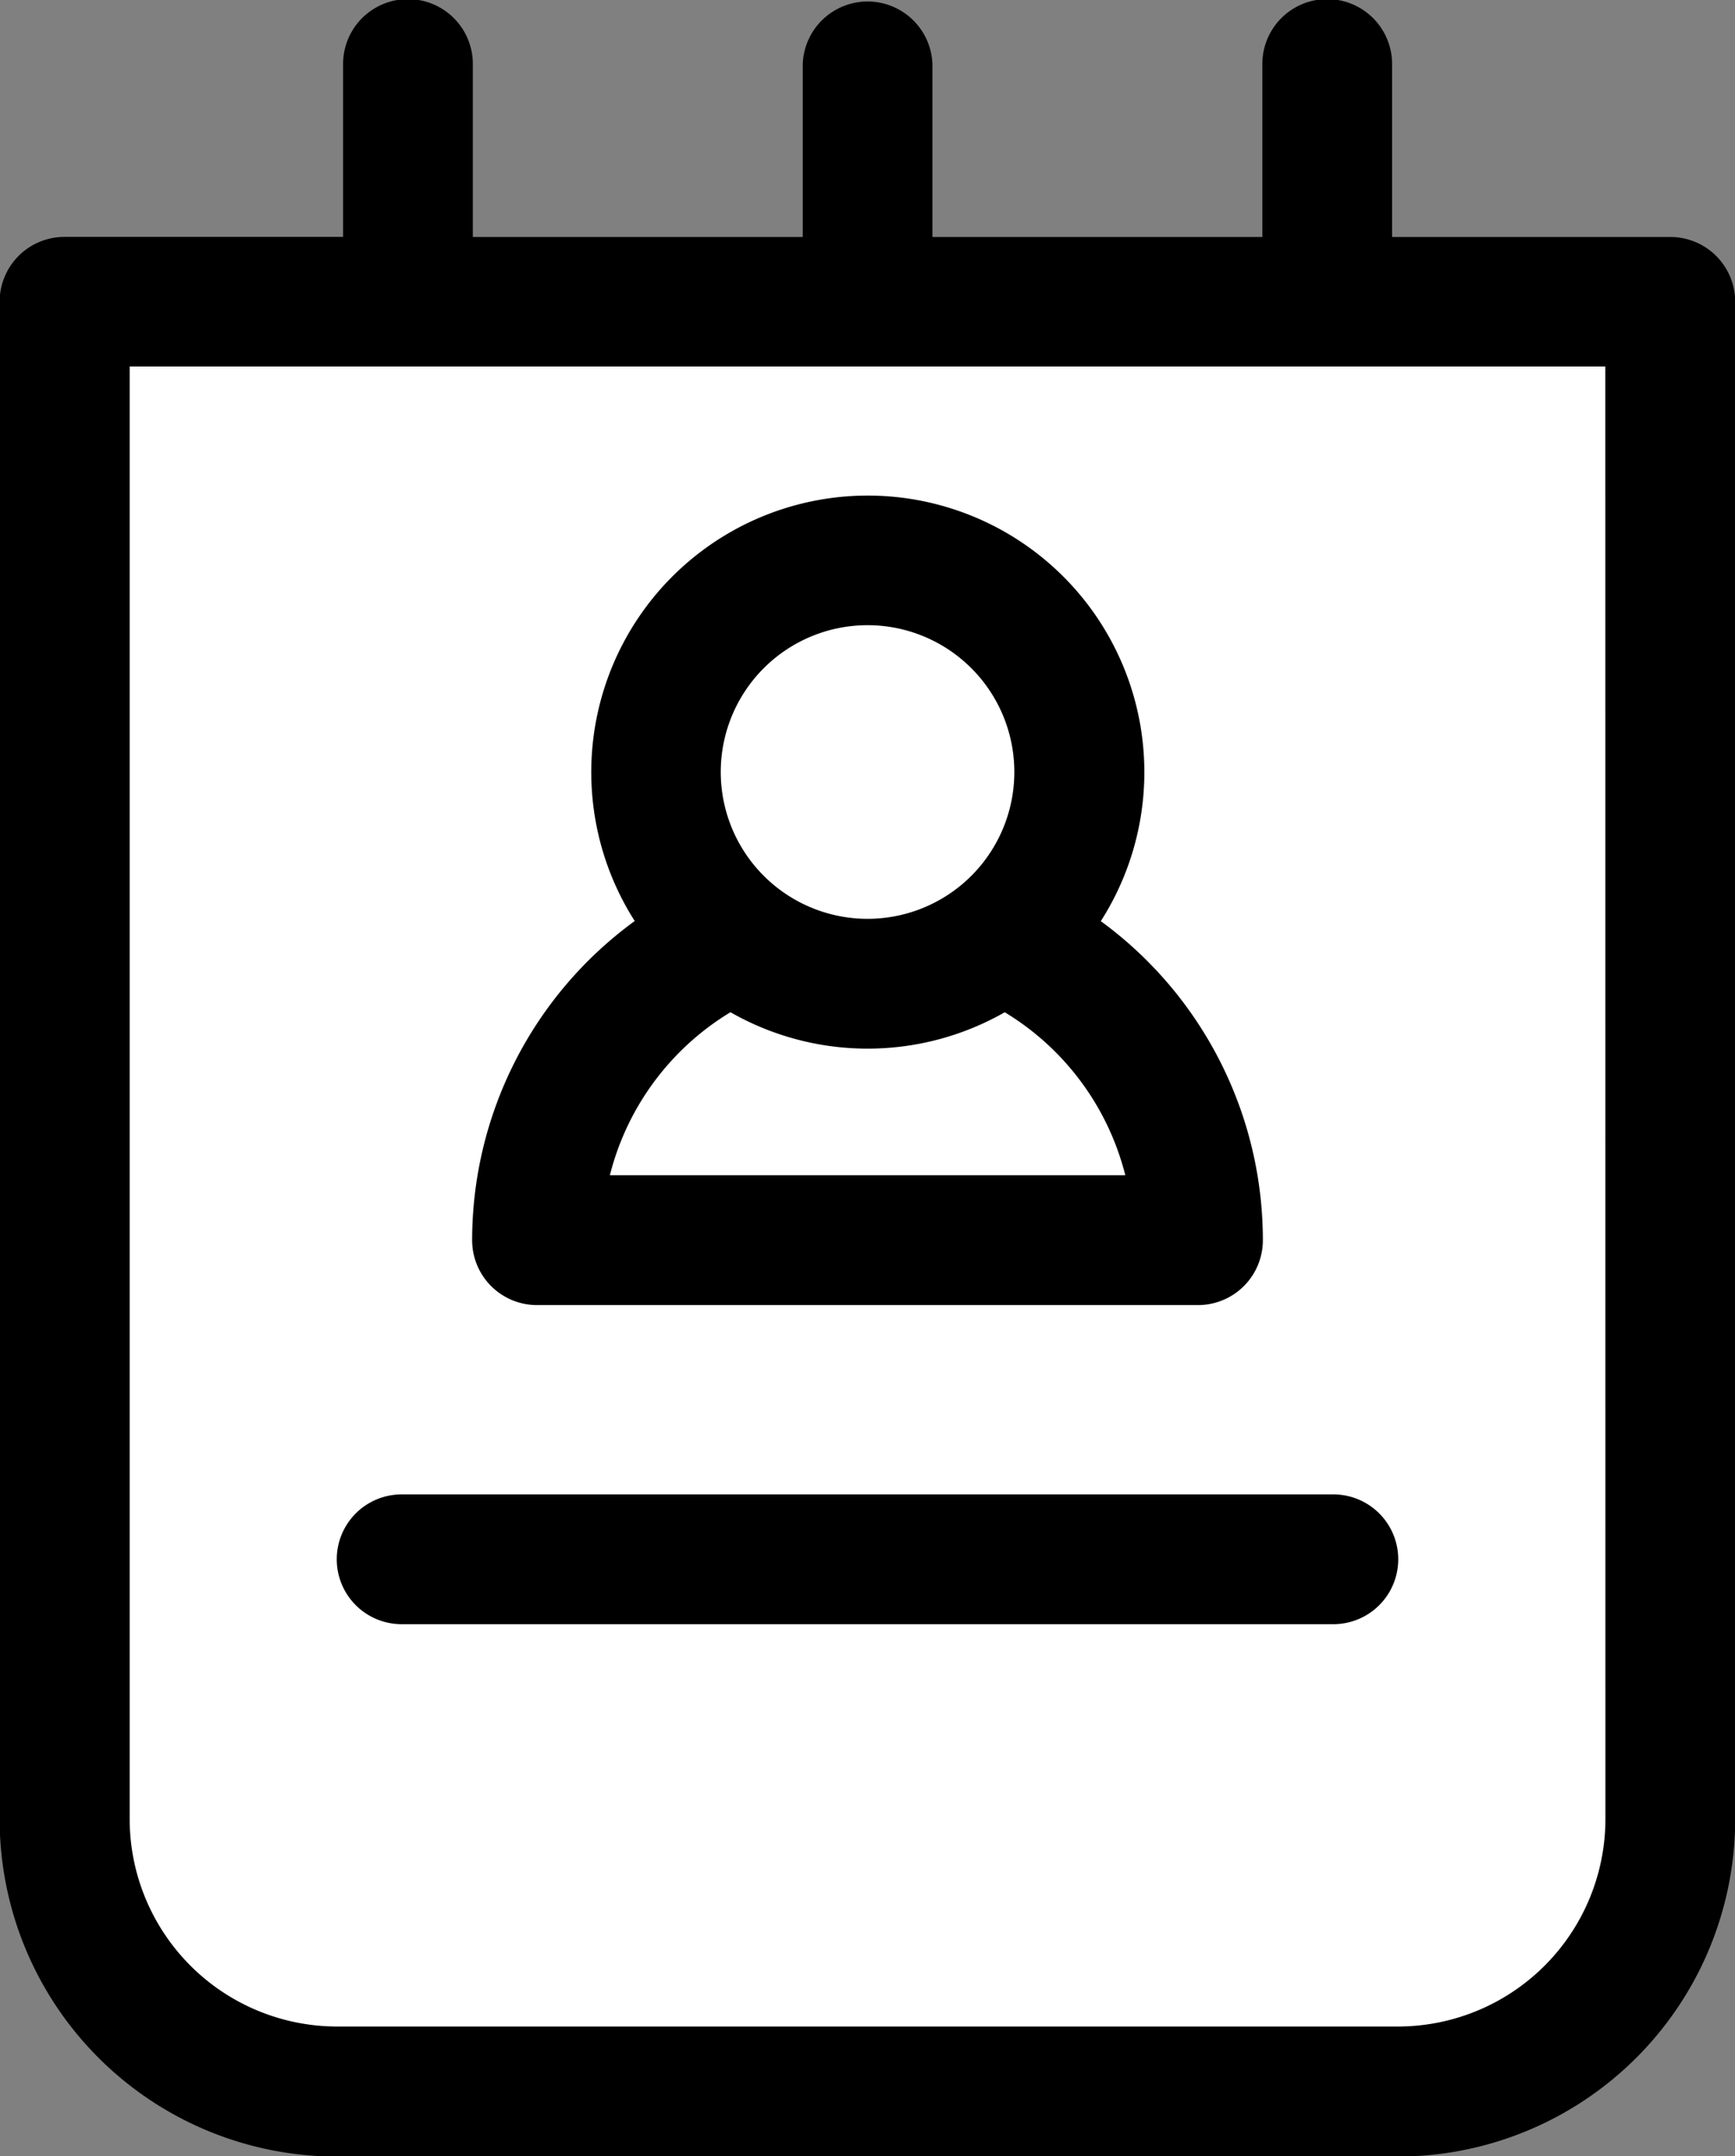 <svg xmlns="http://www.w3.org/2000/svg" width="19.763" height="24.557" viewBox="0 0 19.763 24.557"><rect x="0" y="0" width="19.763" height="24.557" fill="#808080" stroke="none"/><g transform="translate(-92.17 -8.94)"><path d="M0,0H19.678a0,0,0,0,1,0,0V16.147a5,5,0,0,1-5,5H5a5,5,0,0,1-5-5V0A0,0,0,0,1,0,0Z" transform="translate(92.212 12.35)" fill="#fff"/><path d="M104.707,19.429a4.5,4.5,0,0,1,1.848,3.635.739.739,0,0,1-.739.739H98.287a.739.739,0,0,1-.739-.739A4.5,4.5,0,0,1,99.4,19.429a3.15,3.15,0,1,1,5.31,0Zm-7.962,8.008a.739.739,0,0,1,0-1.478h10.613a.739.739,0,0,1,0,1.478Zm-.667-15.8V9.669a.739.739,0,0,1,1.478,0v1.97h3.758V9.669a.739.739,0,0,1,1.477,0v1.97h3.758V9.669a.739.739,0,0,1,1.478,0v1.97h3.169a.738.738,0,0,1,.739.739V29.663A3.843,3.843,0,0,1,108.1,33.5H96a3.843,3.843,0,0,1-3.834-3.834V12.377a.738.738,0,0,1,.739-.739h3.169Zm14.378,1.477H93.647V29.663A2.365,2.365,0,0,0,96,32.019h12.1a2.365,2.365,0,0,0,2.357-2.356Zm-9.966,7.354a3.037,3.037,0,0,0-1.373,1.856h5.871a3.037,3.037,0,0,0-1.373-1.856,3.151,3.151,0,0,1-3.124,0Zm1.562-4.408a1.672,1.672,0,1,0,1.672,1.672,1.672,1.672,0,0,0-1.672-1.672Z" transform="translate(0 0)"/></g></svg>